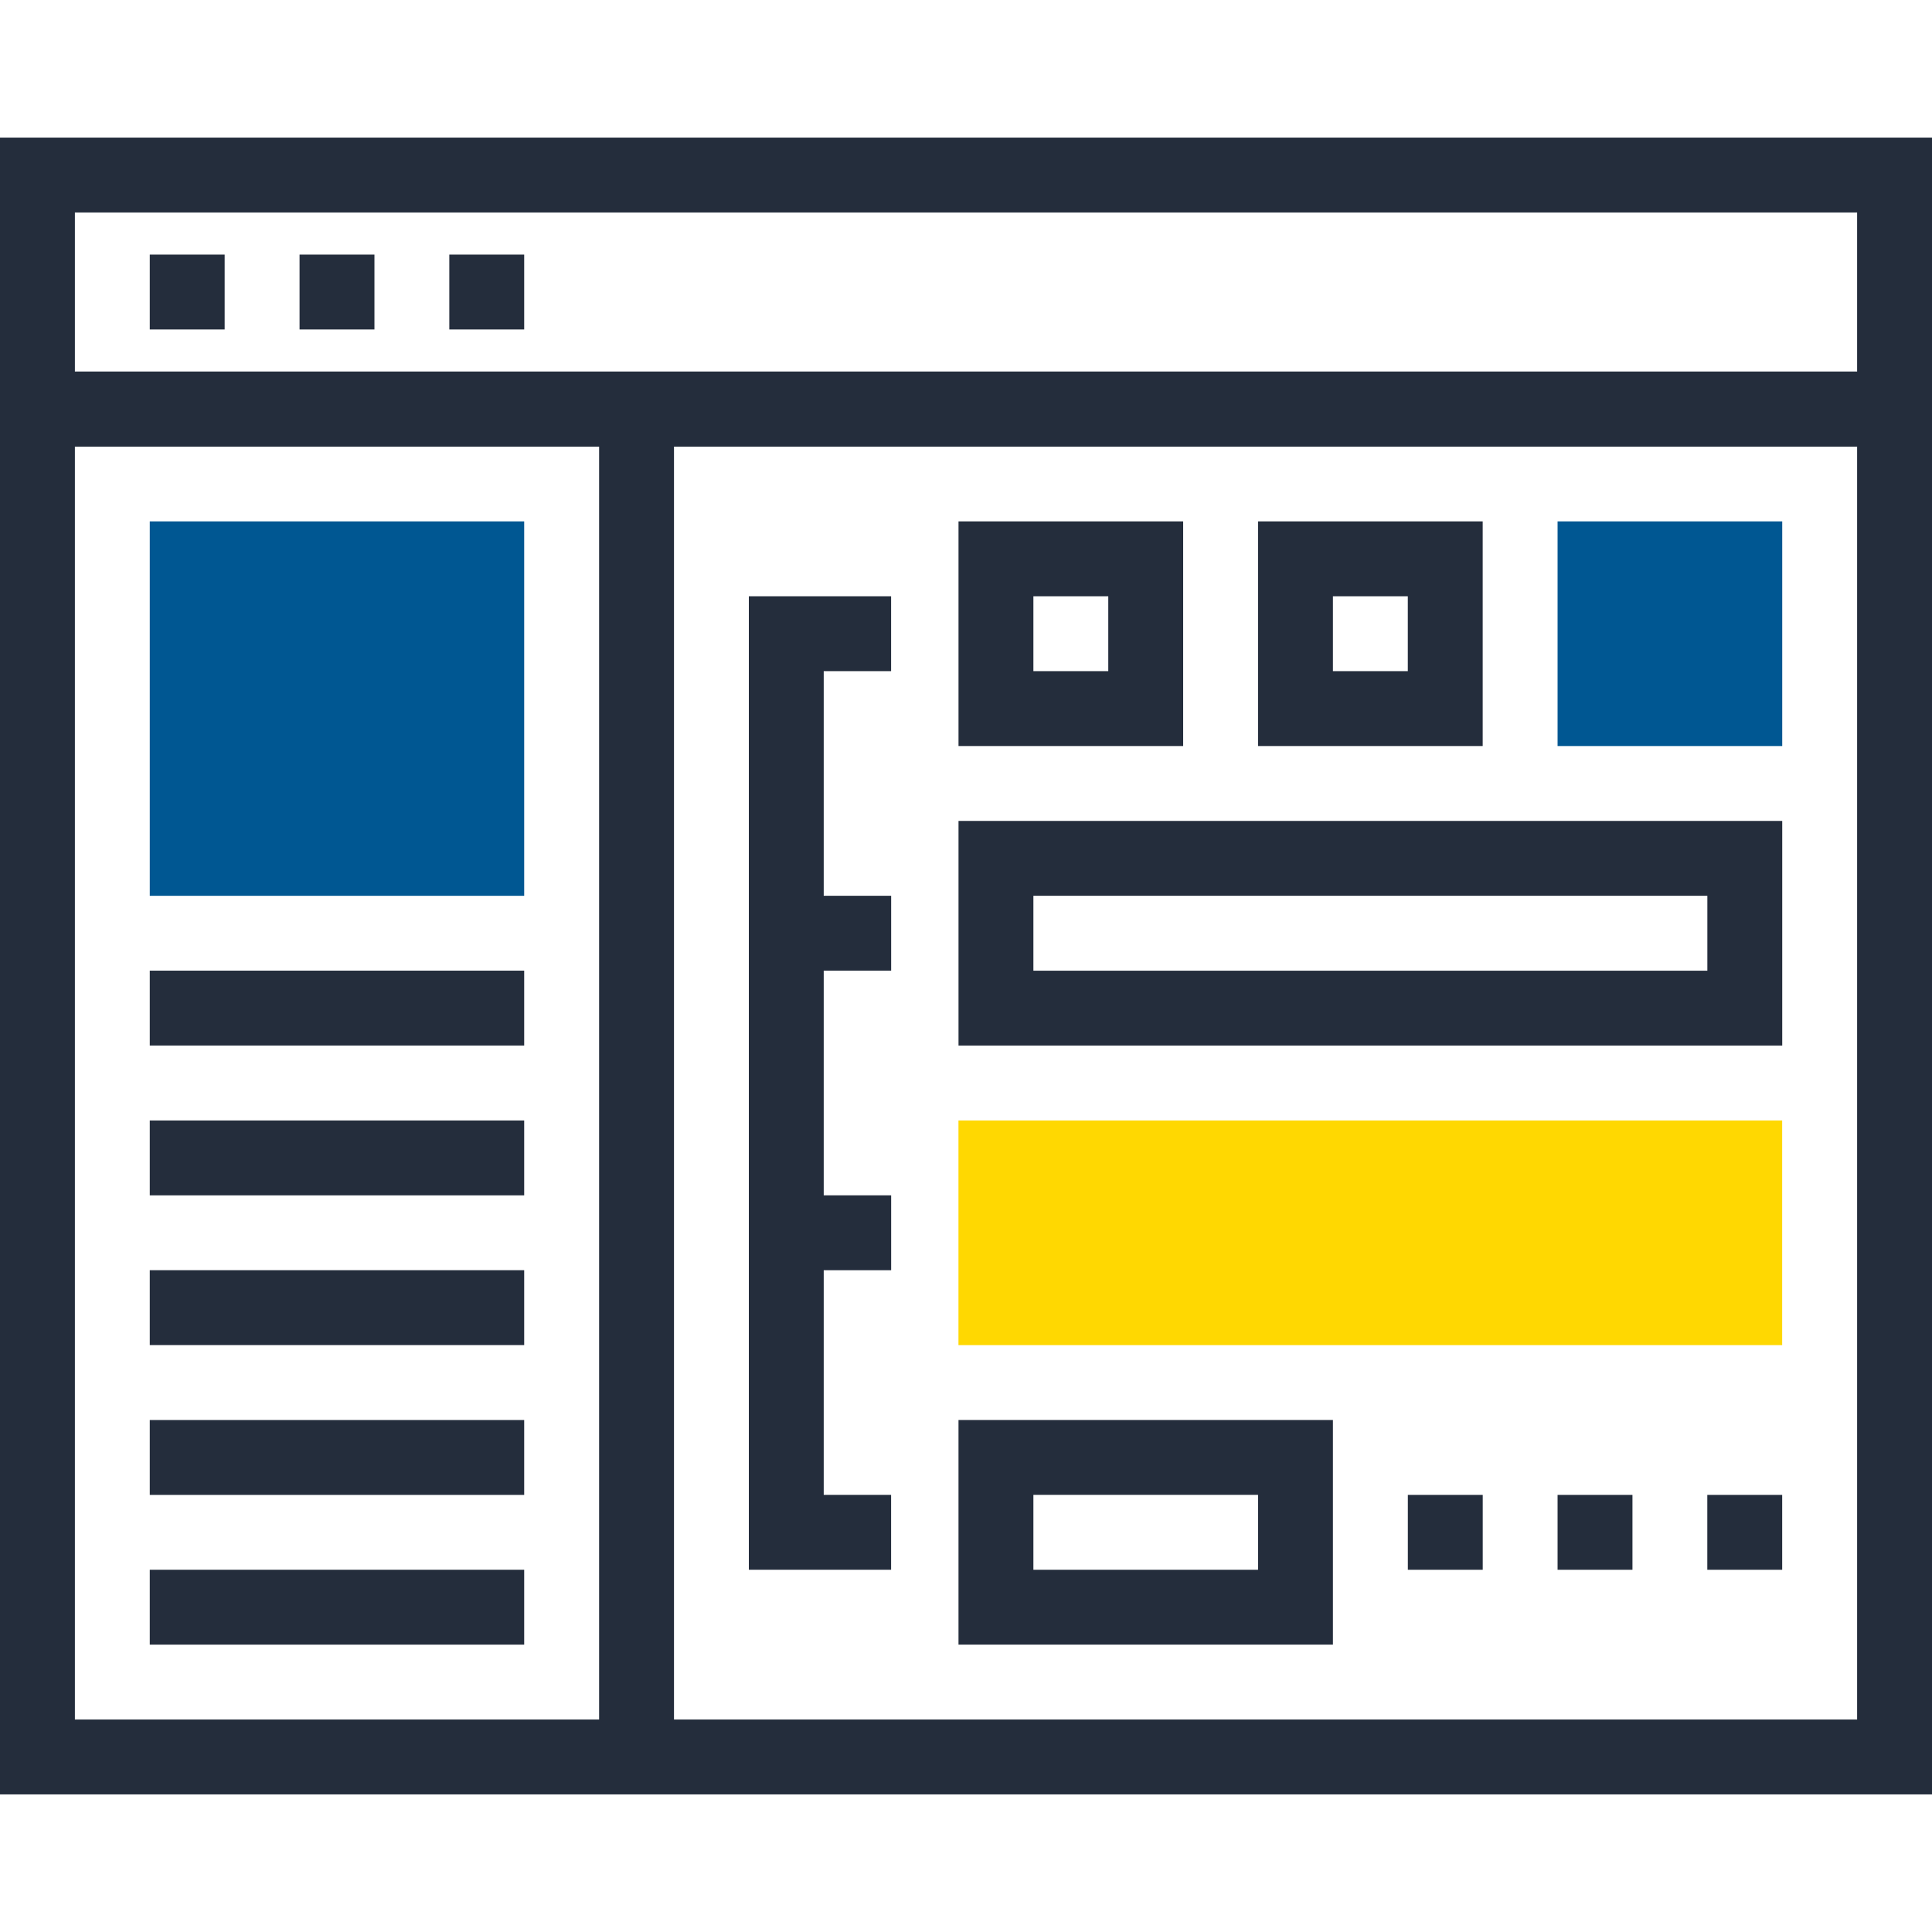 <?xml version="1.0" encoding="iso-8859-1"?>
<!-- Generator: Adobe Illustrator 19.0.0, SVG Export Plug-In . SVG Version: 6.00 Build 0)  -->
<svg version="1.1" id="Layer_1" xmlns="http://www.w3.org/2000/svg" xmlns:xlink="http://www.w3.org/1999/xlink" x="0px" y="0px"
	 viewBox="0 0 512 512" style="enable-background:new 0 0 512 512;" xml:space="preserve">
<g>
	<path style="fill:#242D3C;" d="M512,475.535H0V98.481h512V475.535z M19.845,455.69h472.31V118.326H19.845V455.69z"/>
	<path style="fill:#242D3C;" d="M512,118.326H0V36.465h512V118.326z M19.845,98.481h472.31V56.31H19.845V98.481z"/>
	<rect x="158.771" y="108.39" style="fill:#242D3C;" width="19.845" height="357.197"/>
	<rect x="119.071" y="67.471" style="fill:#242D3C;" width="19.845" height="19.845"/>
	<rect x="79.386" y="67.471" style="fill:#242D3C;" width="19.845" height="19.845"/>
	<rect x="39.69" y="67.471" style="fill:#242D3C;" width="19.845" height="19.845"/>
	<path style="fill:#242D3C;" d="M313.549,197.706h-59.533v-59.535h59.535v59.535H313.549z M273.861,177.861h19.845v-19.845h-19.845
		V177.861z"/>
	<path style="fill:#242D3C;" d="M392.929,197.706h-59.535v-59.535h59.535V197.706z M353.239,177.861h19.845v-19.845h-19.845V177.861
		z"/>
</g>
<rect x="412.774" y="138.171" style="fill:#005792;" width="59.535" height="59.535"/>
<path style="fill:#242D3C;" d="M472.31,277.084H254.016v-59.535H472.31V277.084z M273.861,257.239h178.606v-19.845H273.861V257.239z
	"/>
<rect x="254.003" y="296.934" style="fill:#ffd801;" width="218.291" height="59.535"/>
<g>
	<path style="fill:#242D3C;" d="M353.239,435.845h-99.226V376.31h99.226V435.845z M273.861,416h59.535v-19.845h-59.535V416
		L273.861,416z"/>
	<polygon style="fill:#242D3C;" points="236.155,416 198.451,416 198.451,158.016 236.155,158.016 236.155,177.861 218.294,177.861 
		218.294,396.155 236.155,396.155 	"/>
	<rect x="208.384" y="237.389" style="fill:#242D3C;" width="27.784" height="19.845"/>
	<rect x="208.384" y="316.774" style="fill:#242D3C;" width="27.784" height="19.845"/>
	<rect x="452.454" y="396.16" style="fill:#242D3C;" width="19.845" height="19.845"/>
	<rect x="412.774" y="396.16" style="fill:#242D3C;" width="19.845" height="19.845"/>
	<rect x="373.094" y="396.16" style="fill:#242D3C;" width="19.845" height="19.845"/>
</g>
<rect x="39.69" y="138.171" style="fill:#005792;" width="99.226" height="99.226"/>
<g>
	<rect x="39.69" y="257.229" style="fill:#242D3C;" width="99.226" height="19.845"/>
	<rect x="39.69" y="296.934" style="fill:#242D3C;" width="99.226" height="19.845"/>
	<rect x="39.69" y="336.614" style="fill:#242D3C;" width="99.226" height="19.845"/>
	<rect x="39.69" y="376.32" style="fill:#242D3C;" width="99.226" height="19.845"/>
	<rect x="39.69" y="416" style="fill:#242D3C;" width="99.226" height="19.845"/>
</g>
<g>
</g>
<g>
</g>
<g>
</g>
<g>
</g>
<g>
</g>
<g>
</g>
<g>
</g>
<g>
</g>
<g>
</g>
<g>
</g>
<g>
</g>
<g>
</g>
<g>
</g>
<g>
</g>
<g>
</g>
</svg>
